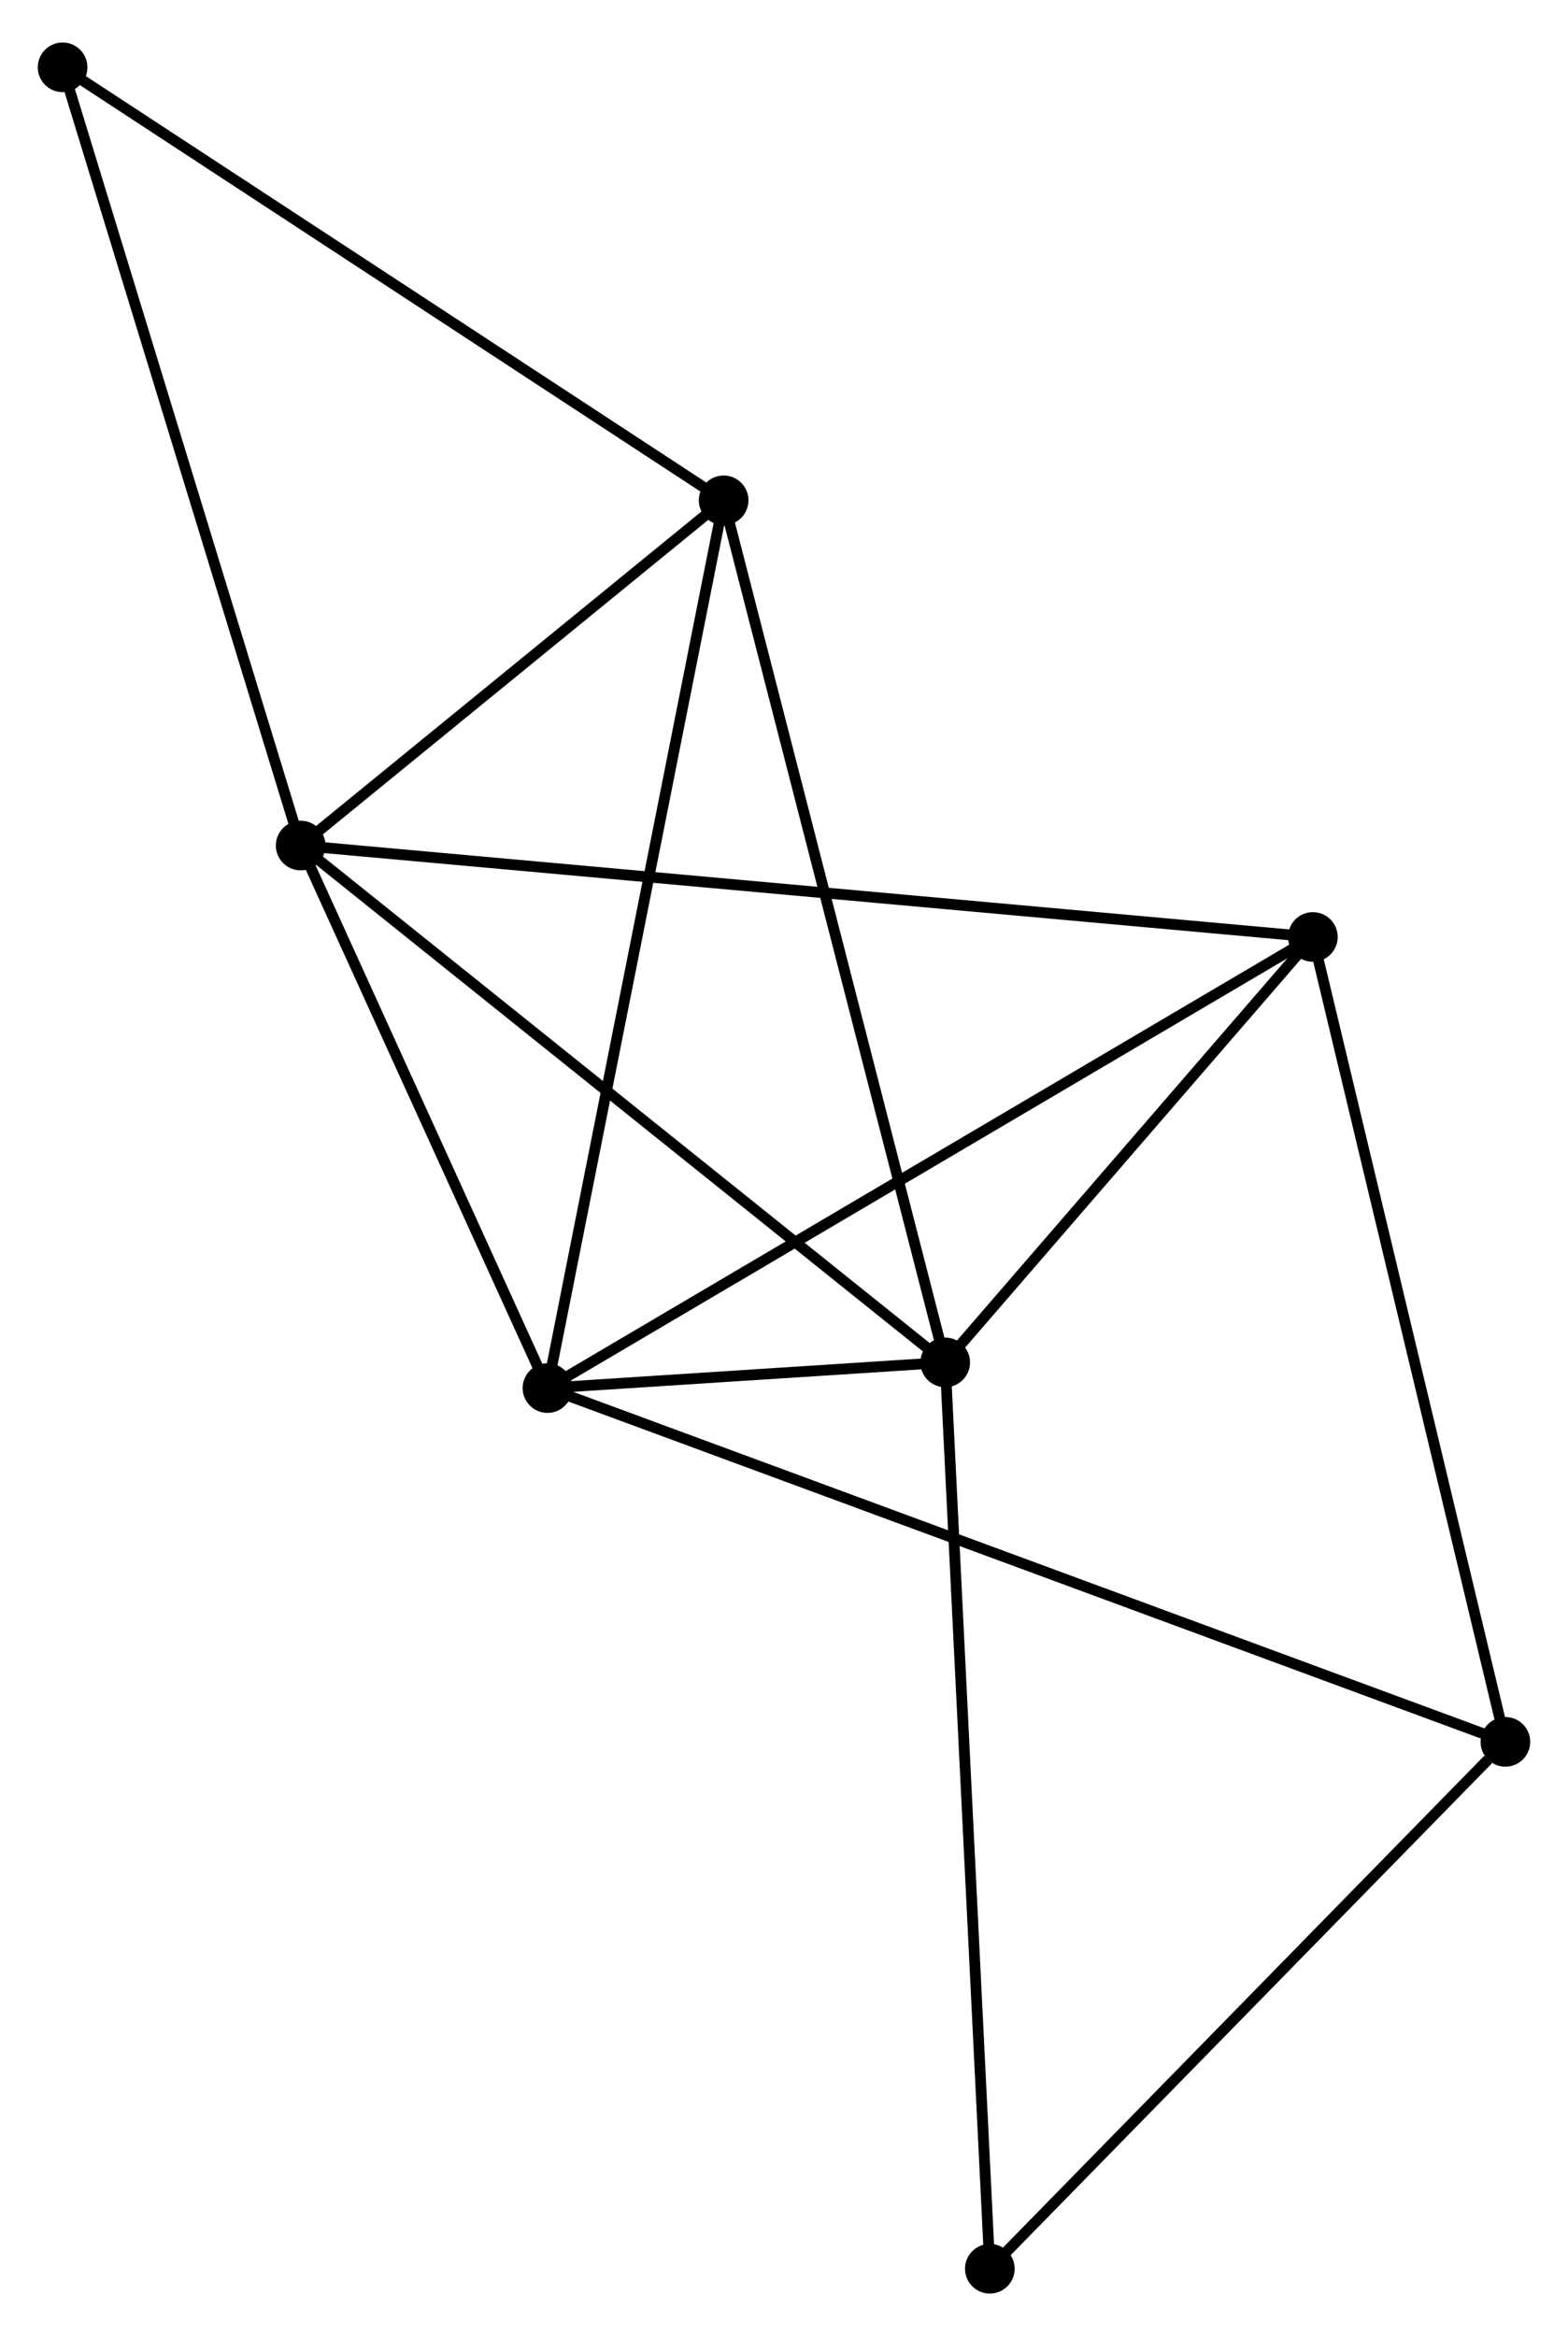 <?xml version="1.0" encoding="UTF-8" standalone="no"?>
<!DOCTYPE svg PUBLIC "-//W3C//DTD SVG 1.1//EN"
 "http://www.w3.org/Graphics/SVG/1.1/DTD/svg11.dtd">
<!-- Generated by graphviz version 2.36.0 (20140111.2315)
 -->
<!-- Title: %3 Pages: 1 -->
<svg width="145pt" height="216pt"
 viewBox="0.00 0.00 145.27 215.53" xmlns="http://www.w3.org/2000/svg" xmlns:xlink="http://www.w3.org/1999/xlink">
<g id="graph0" class="graph" transform="scale(1 1) rotate(0) translate(4 211.528)">
<title>%3</title>
<!-- 0 -->
<g id="node1" class="node"><title>0</title>
<ellipse fill="black" stroke="black" cx="23.856" cy="-133.638" rx="1.8" ry="1.8"/>
</g>
<!-- 1 -->
<g id="node2" class="node"><title>1</title>
<ellipse fill="black" stroke="black" cx="83.57" cy="-85.758" rx="1.8" ry="1.8"/>
</g>
<!-- 0&#45;&#45;1 -->
<g id="edge1" class="edge"><title>0&#45;&#45;1</title>
<path fill="none" stroke="black" d="M25.332,-132.454C33.522,-125.887 73.319,-93.978 81.927,-87.076"/>
</g>
<!-- 2 -->
<g id="node3" class="node"><title>2</title>
<ellipse fill="black" stroke="black" cx="46.722" cy="-83.38" rx="1.8" ry="1.8"/>
</g>
<!-- 0&#45;&#45;2 -->
<g id="edge2" class="edge"><title>0&#45;&#45;2</title>
<path fill="none" stroke="black" d="M24.617,-131.965C28.088,-124.335 42.409,-92.86 45.935,-85.11"/>
</g>
<!-- 3 -->
<g id="node4" class="node"><title>3</title>
<ellipse fill="black" stroke="black" cx="117.633" cy="-125.167" rx="1.8" ry="1.8"/>
</g>
<!-- 0&#45;&#45;3 -->
<g id="edge3" class="edge"><title>0&#45;&#45;3</title>
<path fill="none" stroke="black" d="M25.815,-133.461C38.019,-132.358 103.513,-126.443 115.685,-125.343"/>
</g>
<!-- 4 -->
<g id="node5" class="node"><title>4</title>
<ellipse fill="black" stroke="black" cx="63.044" cy="-165.615" rx="1.8" ry="1.8"/>
</g>
<!-- 0&#45;&#45;4 -->
<g id="edge4" class="edge"><title>0&#45;&#45;4</title>
<path fill="none" stroke="black" d="M25.54,-135.012C31.986,-140.272 55.05,-159.092 61.41,-164.282"/>
</g>
<!-- 6 -->
<g id="node6" class="node"><title>6</title>
<ellipse fill="black" stroke="black" cx="1.8" cy="-205.728" rx="1.8" ry="1.8"/>
</g>
<!-- 0&#45;&#45;6 -->
<g id="edge5" class="edge"><title>0&#45;&#45;6</title>
<path fill="none" stroke="black" d="M23.311,-135.42C20.286,-145.307 5.586,-193.352 2.407,-203.744"/>
</g>
<!-- 1&#45;&#45;2 -->
<g id="edge6" class="edge"><title>1&#45;&#45;2</title>
<path fill="none" stroke="black" d="M81.589,-85.63C75.131,-85.214 54.749,-83.898 48.537,-83.498"/>
</g>
<!-- 1&#45;&#45;3 -->
<g id="edge7" class="edge"><title>1&#45;&#45;3</title>
<path fill="none" stroke="black" d="M85.034,-87.452C90.637,-93.934 110.685,-117.129 116.213,-123.524"/>
</g>
<!-- 1&#45;&#45;4 -->
<g id="edge8" class="edge"><title>1&#45;&#45;4</title>
<path fill="none" stroke="black" d="M83.063,-87.732C80.223,-98.781 66.327,-152.843 63.533,-163.71"/>
</g>
<!-- 7 -->
<g id="node7" class="node"><title>7</title>
<ellipse fill="black" stroke="black" cx="87.705" cy="-1.8" rx="1.8" ry="1.8"/>
</g>
<!-- 1&#45;&#45;7 -->
<g id="edge9" class="edge"><title>1&#45;&#45;7</title>
<path fill="none" stroke="black" d="M83.672,-83.683C84.245,-72.067 87.044,-15.228 87.607,-3.803"/>
</g>
<!-- 2&#45;&#45;3 -->
<g id="edge10" class="edge"><title>2&#45;&#45;3</title>
<path fill="none" stroke="black" d="M48.475,-84.413C58.286,-90.195 106.292,-118.484 115.942,-124.17"/>
</g>
<!-- 2&#45;&#45;4 -->
<g id="edge11" class="edge"><title>2&#45;&#45;4</title>
<path fill="none" stroke="black" d="M47.126,-85.413C49.384,-96.79 60.433,-152.462 62.654,-163.653"/>
</g>
<!-- 5 -->
<g id="node8" class="node"><title>5</title>
<ellipse fill="black" stroke="black" cx="135.47" cy="-50.608" rx="1.8" ry="1.8"/>
</g>
<!-- 2&#45;&#45;5 -->
<g id="edge12" class="edge"><title>2&#45;&#45;5</title>
<path fill="none" stroke="black" d="M48.576,-82.696C60.126,-78.431 122.106,-55.543 133.626,-51.289"/>
</g>
<!-- 3&#45;&#45;5 -->
<g id="edge13" class="edge"><title>3&#45;&#45;5</title>
<path fill="none" stroke="black" d="M118.074,-123.324C120.542,-113.009 132.617,-62.533 135.044,-52.387"/>
</g>
<!-- 4&#45;&#45;6 -->
<g id="edge14" class="edge"><title>4&#45;&#45;6</title>
<path fill="none" stroke="black" d="M61.53,-166.607C53.13,-172.108 12.314,-198.842 3.486,-204.624"/>
</g>
<!-- 5&#45;&#45;7 -->
<g id="edge15" class="edge"><title>5&#45;&#45;7</title>
<path fill="none" stroke="black" d="M133.88,-48.984C126.499,-41.441 95.639,-9.907 88.977,-3.099"/>
</g>
</g>
</svg>
